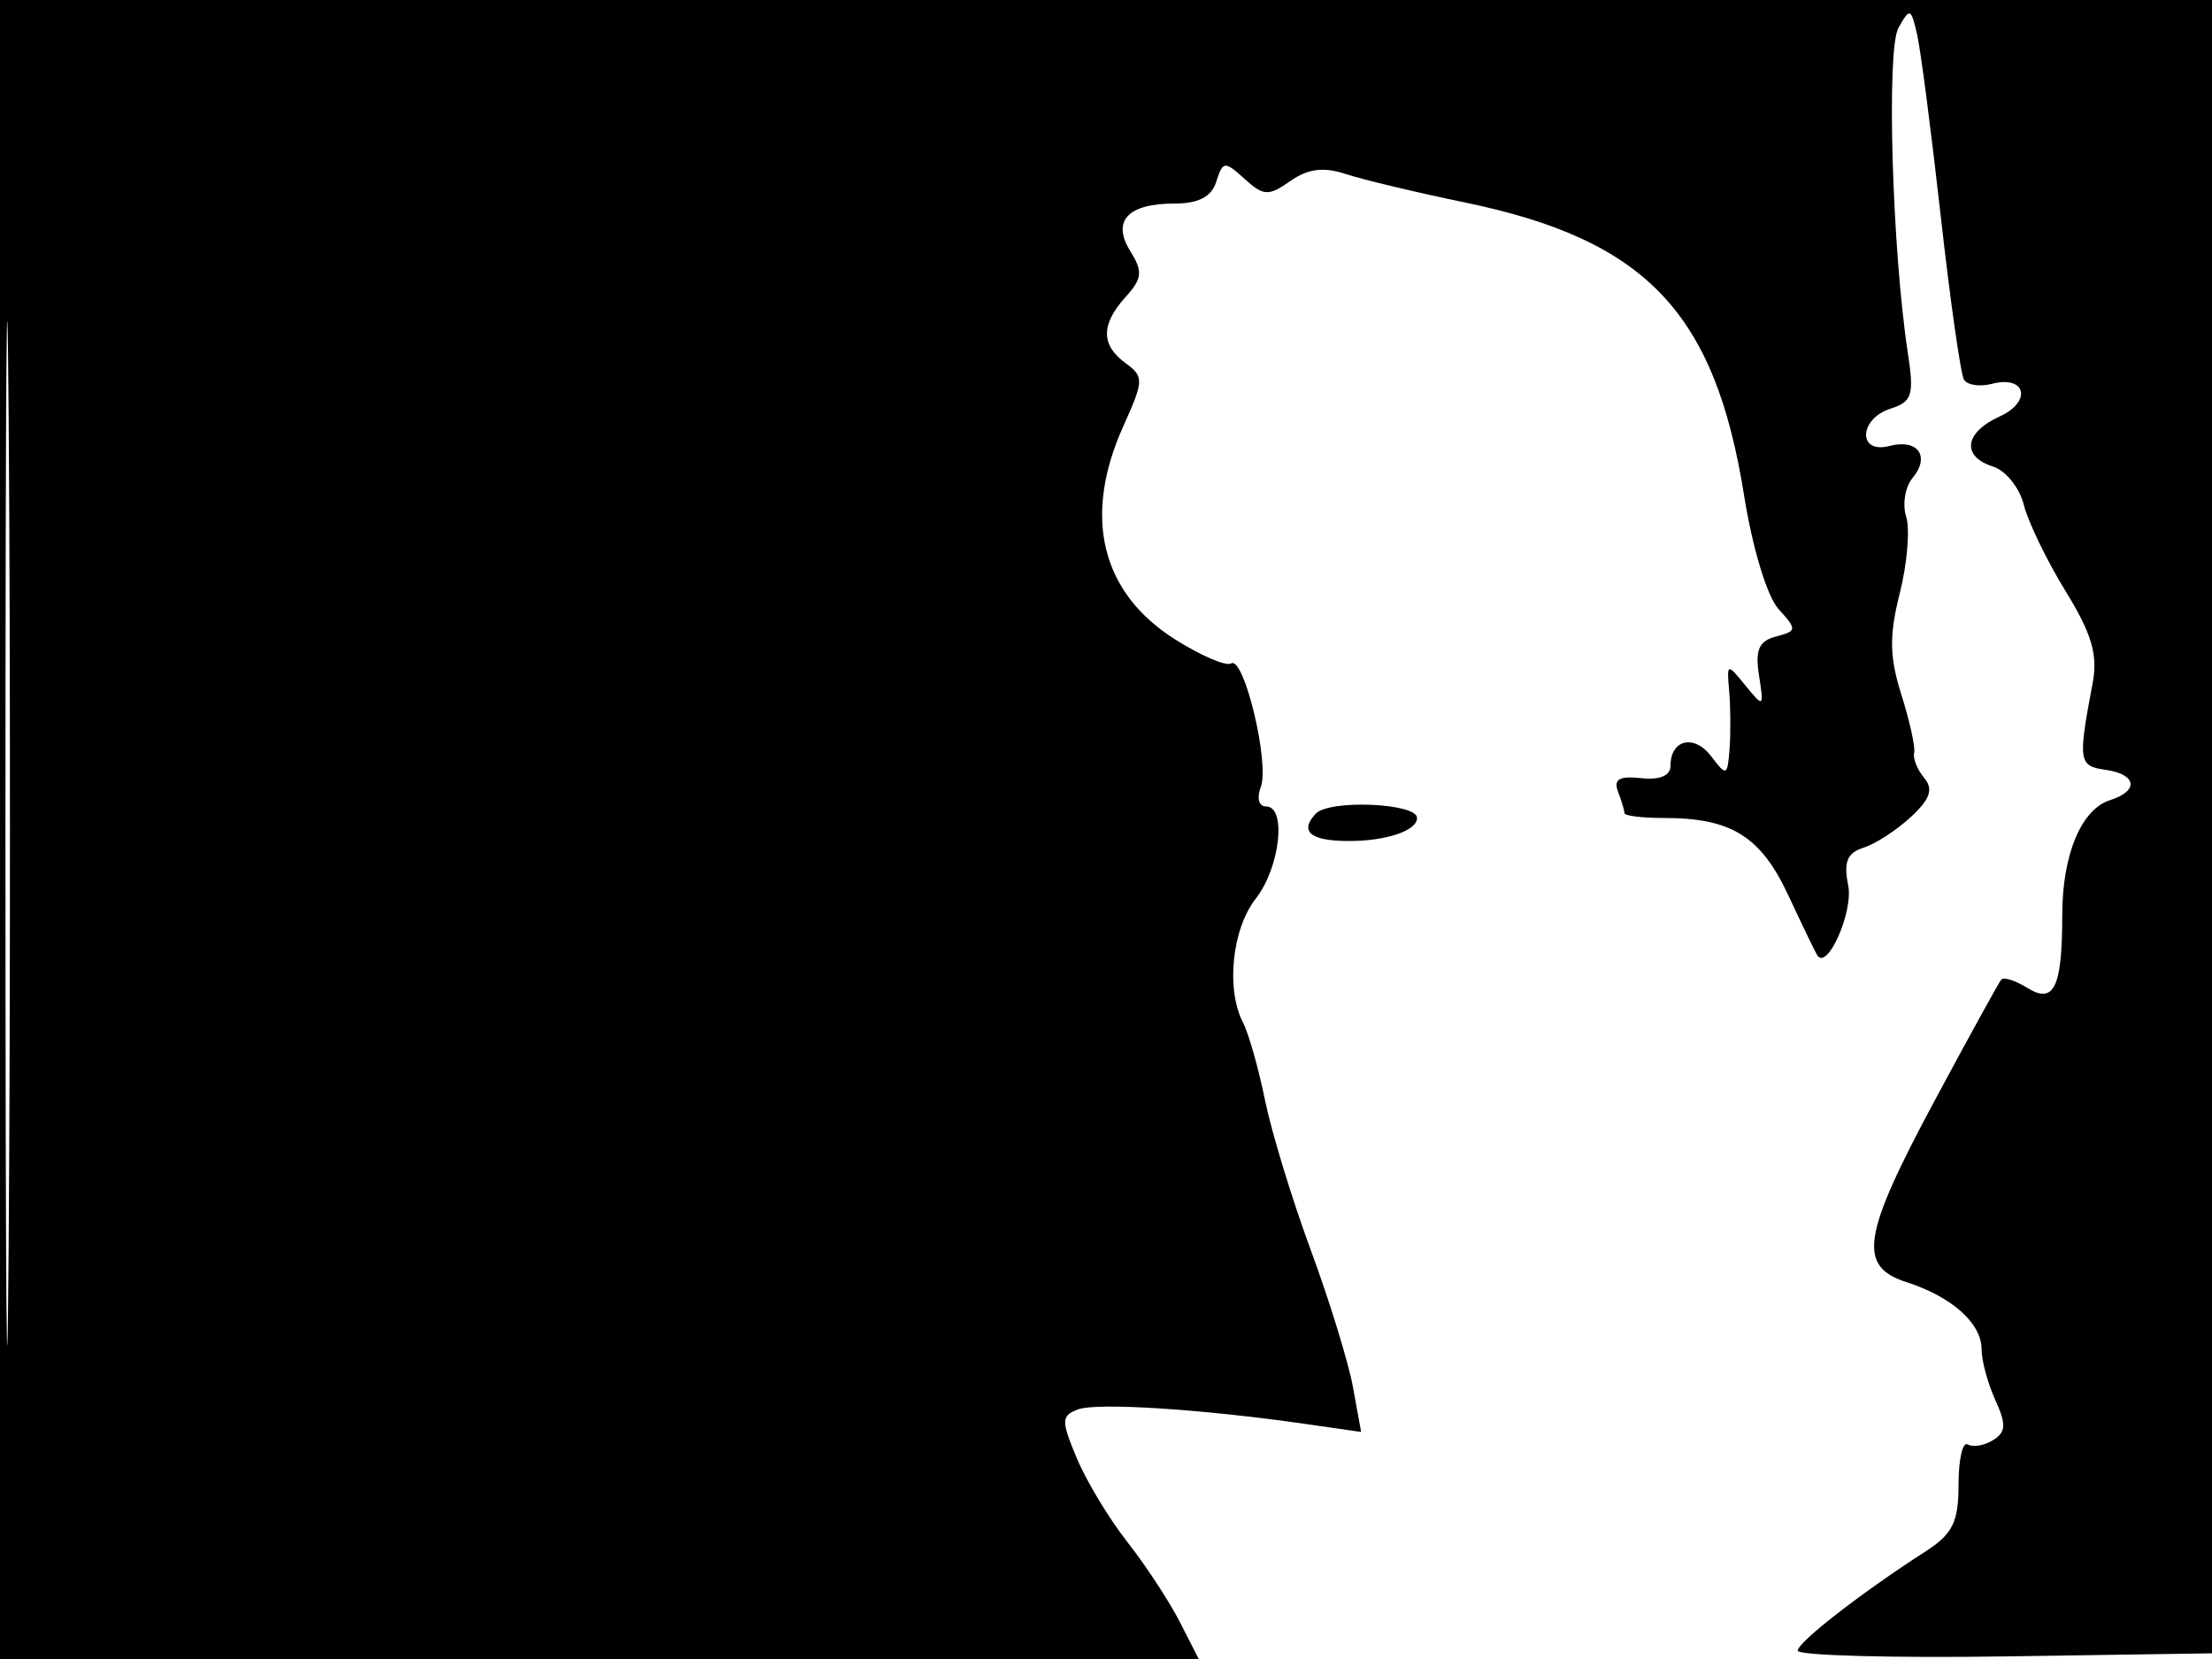 <svg xmlns="http://www.w3.org/2000/svg" width="192" height="144" viewBox="0 0 192 144" version="1.1">
	<path d="M 0 72 L 0 144 52.026 144 L 104.051 144 102.389 140.750 C 101.474 138.963, 99.431 135.852, 97.849 133.838 C 96.266 131.824, 94.293 128.552, 93.463 126.566 C 92.098 123.299, 92.107 122.896, 93.559 122.339 C 95.169 121.721, 104.319 122.304, 113.323 123.599 L 118.145 124.292 117.436 120.396 C 117.045 118.253, 115.397 112.900, 113.773 108.500 C 112.149 104.100, 110.363 98.250, 109.804 95.500 C 109.245 92.750, 108.386 89.719, 107.894 88.764 C 106.398 85.857, 106.933 80.642, 109 78 C 111.109 75.303, 111.701 70, 109.893 70 C 109.264 70, 109.066 69.269, 109.436 68.307 C 110.221 66.260, 107.973 56.899, 106.861 57.586 C 106.428 57.853, 104.240 56.914, 101.998 55.499 C 95.565 51.438, 93.963 44.843, 97.504 36.992 C 99.290 33.032, 99.302 32.694, 97.704 31.525 C 95.542 29.945, 95.543 28.163, 97.706 25.773 C 99.145 24.183, 99.210 23.566, 98.124 21.826 C 96.474 19.185, 97.872 17.667, 101.952 17.667 C 104.043 17.667, 105.157 17.081, 105.576 15.760 C 106.144 13.971, 106.295 13.957, 108.029 15.527 C 109.681 17.022, 110.103 17.041, 112.003 15.711 C 113.531 14.640, 114.883 14.470, 116.814 15.106 C 118.291 15.593, 122.960 16.707, 127.190 17.582 C 142.871 20.828, 148.857 27.118, 151.385 43.003 C 152.109 47.556, 153.383 51.766, 154.365 52.851 C 155.991 54.647, 155.980 54.772, 154.155 55.249 C 152.670 55.638, 152.333 56.409, 152.681 58.626 C 153.118 61.418, 153.085 61.443, 151.502 59.500 C 149.901 57.534, 149.877 57.543, 150.092 60 C 150.213 61.375, 150.227 63.625, 150.124 65 C 149.947 67.364, 149.860 67.400, 148.535 65.650 C 147.058 63.701, 145 64.179, 145 66.471 C 145 67.329, 144.064 67.721, 142.443 67.543 C 140.556 67.336, 140.032 67.642, 140.443 68.713 C 140.750 69.511, 141 70.352, 141 70.582 C 141 70.812, 142.546 71, 144.435 71 C 150.286 71, 152.832 72.586, 155.231 77.726 C 156.457 80.352, 157.586 82.692, 157.740 82.927 C 158.619 84.266, 160.886 79.118, 160.421 76.837 C 160.010 74.815, 160.333 74.029, 161.763 73.575 C 162.800 73.246, 164.650 72.043, 165.875 70.902 C 167.544 69.347, 167.830 68.500, 167.016 67.519 C 166.418 66.799, 166.027 65.826, 166.147 65.355 C 166.266 64.885, 165.770 62.620, 165.045 60.322 C 164.001 57.014, 163.971 55.171, 164.901 51.479 C 165.547 48.913, 165.796 45.934, 165.455 44.859 C 165.114 43.784, 165.361 42.270, 166.003 41.496 C 167.574 39.603, 166.467 38.065, 163.999 38.711 C 161.224 39.436, 161.336 36.345, 164.118 35.463 C 165.975 34.873, 166.157 34.281, 165.601 30.645 C 164.232 21.707, 163.727 4.310, 164.781 2.427 C 165.775 0.650, 165.880 0.688, 166.407 3.014 C 166.717 4.381, 167.641 11.487, 168.460 18.805 C 169.279 26.122, 170.186 32.493, 170.476 32.961 C 170.765 33.429, 171.851 33.590, 172.888 33.319 C 175.859 32.542, 176.405 34.858, 173.556 36.156 C 170.499 37.549, 170.233 39.622, 172.998 40.499 C 174.096 40.848, 175.297 42.341, 175.665 43.817 C 176.034 45.292, 177.664 48.664, 179.289 51.308 C 181.575 55.029, 182.106 56.837, 181.638 59.308 C 180.356 66.081, 180.416 66.487, 182.750 66.819 C 185.473 67.206, 185.693 68.645, 183.152 69.452 C 180.639 70.249, 179 74.203, 179 79.465 C 179 85.721, 178.285 87.195, 175.957 85.741 C 174.930 85.100, 173.916 84.784, 173.702 85.038 C 173.488 85.292, 170.897 90, 167.944 95.500 C 161.620 107.282, 161.212 109.915, 165.500 111.295 C 169.418 112.557, 172 114.865, 172 117.108 C 172 118.097, 172.537 120.084, 173.193 121.525 C 174.158 123.643, 174.120 124.308, 172.991 125.006 C 172.223 125.480, 171.237 125.646, 170.798 125.375 C 170.359 125.104, 170 126.667, 170 128.849 C 170 132.117, 169.496 133.140, 167.141 134.658 C 161.568 138.249, 156.075 142.511, 156.038 143.273 C 156.017 143.697, 164.212 143.922, 174.250 143.773 L 192.500 143.500 192.757 71.750 L 193.013 0 96.507 0 L 0 0 0 72 M 0.474 72.500 C 0.474 112.100, 0.598 128.154, 0.750 108.176 C 0.901 88.198, 0.901 55.798, 0.750 36.176 C 0.598 16.554, 0.474 32.900, 0.474 72.500 M 114.201 70.630 C 112.753 72.180, 113.751 73, 117.085 73 C 120.341 73, 123 72.100, 123 70.998 C 123 69.700, 115.368 69.381, 114.201 70.630" stroke="none" fill="black" fill-rule="evenodd"/>
</svg>